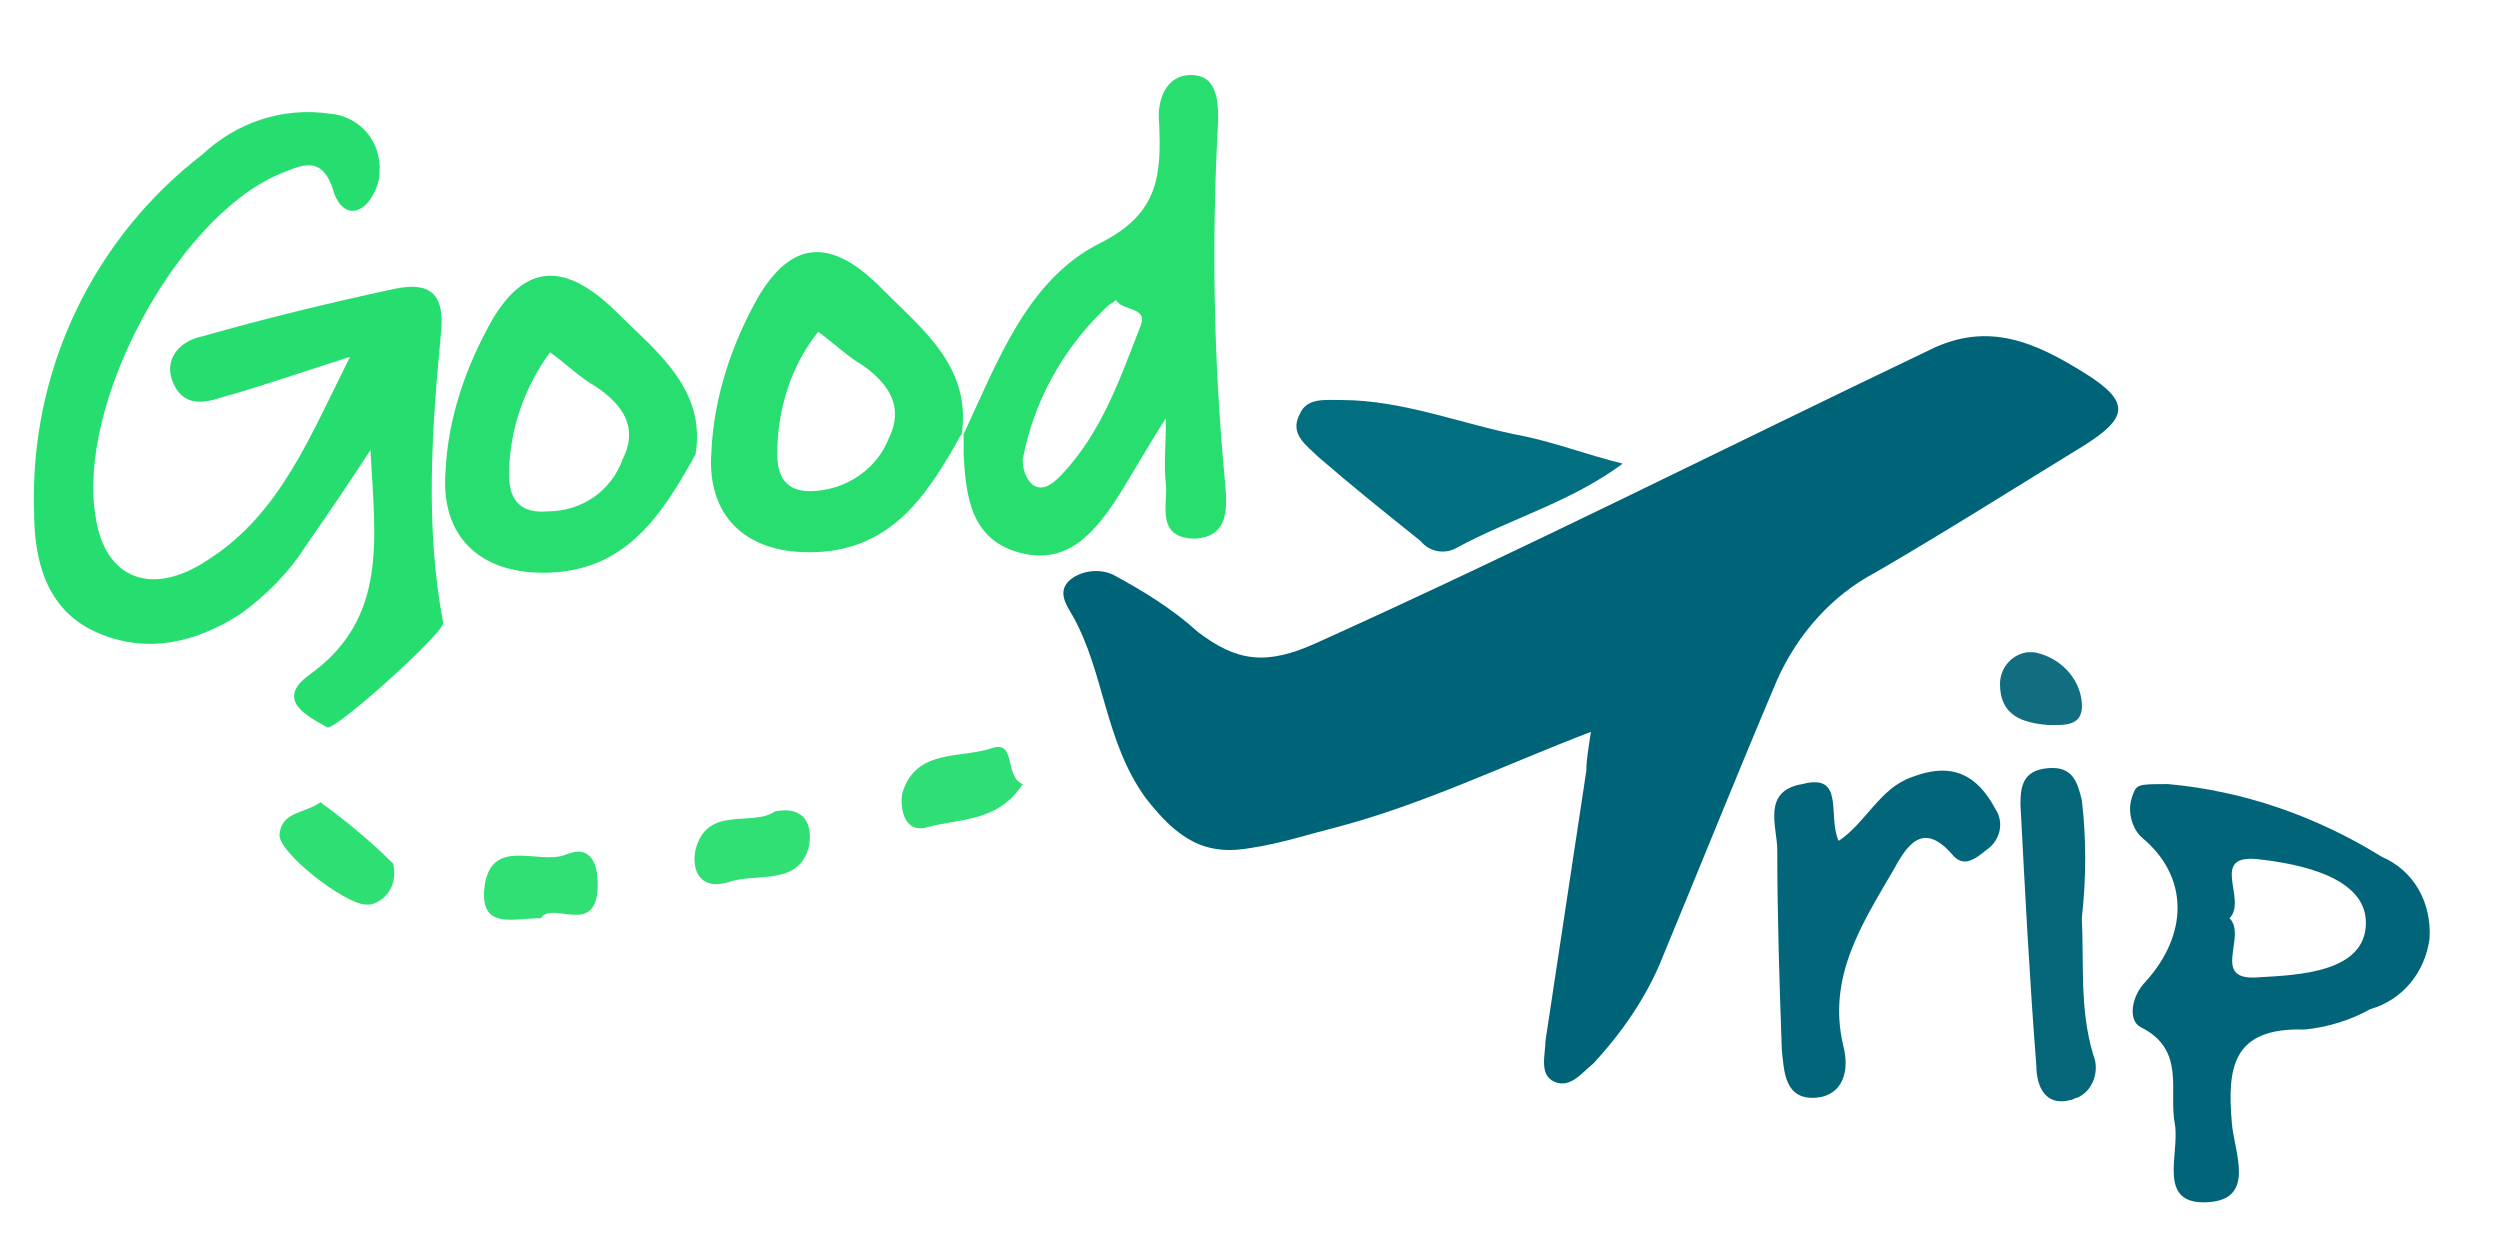 <?xml version="1.0" encoding="utf-8"?>
<!-- Generator: Adobe Illustrator 23.0.3, SVG Export Plug-In . SVG Version: 6.00 Build 0)  -->
<svg version="1.1" id="Camada_1" xmlns="http://www.w3.org/2000/svg" xmlns:xlink="http://www.w3.org/1999/xlink" x="0px" y="0px"
	 viewBox="0 0 110 55" style="enable-background:new 0 0 110 55;" xml:space="preserve">
<style type="text/css">
	.st0{fill:#006478;}
	.st1{fill:#26DE6F;}
	.st2{fill:#036579;}
	.st3{fill:#026F81;}
	.st4{fill:#05667A;}
	.st5{fill:#2EDF74;}
	.st6{fill:#2FDF75;}
	.st7{fill:#30E075;}
	.st8{fill:#116E81;}
	.st9{fill:#27DE6F;}
	.st10{fill:#016478;}
	.st11{fill:#28DE70;}
</style>
<title>logo</title>
<path class="st0" d="M70,32.2c-3.9,1.5-7.4,3.2-11.2,4.2c-1.2,0.3-2.4,0.7-3.7,0.9c-2.1,0.4-3.3-0.4-4.7-2.2c-1.8-2.5-1.8-5.5-3.2-8
	c-0.3-0.5-0.7-1.1-0.1-1.6c0.5-0.4,1.3-0.5,1.9-0.2c1.3,0.7,2.6,1.5,3.7,2.5c1.7,1.3,3,1.5,5.2,0.5c9.1-4.1,18-8.6,27-12.9
	c2.6-1.3,4.7-0.3,6.8,1s1.9,2,0,3.2c-3.1,1.9-6.1,3.8-9.2,5.6c-1.9,1-3.4,2.7-4.3,4.7c-1.7,4-3.3,8-5,12.1c-0.7,1.8-1.8,3.4-3.1,4.8
	c-0.5,0.4-1,1.1-1.7,0.8s-0.4-1.2-0.4-1.8c0.6-4,1.2-7.9,1.8-11.9C69.8,33.4,69.9,32.9,70,32.2z"/>
<path class="st1" d="M15.4,15.7c-2.2,0.7-3.9,1.3-5.7,1.8c-0.9,0.3-1.7,0.3-2.1-0.7s0.3-1.8,1.3-2c2.8-0.8,5.7-1.5,8.5-2.1
	c1.5-0.3,2.2,0.2,2,2c-0.4,4.2-0.7,8.5,0.1,12.7c0.1,0.4-4.8,4.8-5.1,4.6c-0.9-0.5-2.3-1.2-0.8-2.3c3.5-2.5,2.9-6,2.7-9.9
	c-1.1,1.7-2,3-2.9,4.3c-0.7,1.1-1.7,2.1-2.8,2.9c-2,1.3-4.2,1.8-6.4,0.8s-2.7-3.2-2.7-5.3C1.3,16.3,4.1,10.5,8.9,6.8
	c1.5-1.4,3.5-2.1,5.6-1.8c1.3,0.1,2.3,1.2,2.2,2.6c0,0.3-0.1,0.6-0.2,0.8c-0.5,1.1-1.4,1.2-1.8,0.1c-0.5-1.8-1.5-1.2-2.5-0.8
	c-4.5,2-8.8,10.1-8,15c0.4,2.8,2.5,3.6,5,1.9C12.3,22.6,13.6,19.3,15.4,15.7z"/>
<path class="st2" d="M80.9,37c1.2-0.8,1.8-2.3,3.2-2.8c1.8-0.7,2.9-0.1,3.7,1.4c0.4,0.6,0.2,1.4-0.4,1.8c-0.5,0.4-1,0.8-1.5,0.2
	c-1.3-1.5-2-0.4-2.6,0.7c-1.4,2.4-2.9,4.7-2.2,7.7c0.3,1.1,0,2.2-1.2,2.3c-1.4,0.1-1.4-1.2-1.5-2.1c-0.1-2.9-0.2-5.8-0.2-8.8
	c0-1-0.7-2.6,1.1-2.9C81.2,34,80.4,35.9,80.9,37z"/>
<path class="st3" d="M71.4,20.4c-2.3,1.7-4.9,2.4-7.3,3.7c-0.5,0.3-1.2,0.2-1.6-0.3c-1.5-1.2-3-2.4-4.5-3.7c-0.5-0.5-1.3-1-0.8-1.9
	c0.3-0.7,1.1-0.6,1.8-0.6c2.8,0,5.4,1.1,8.1,1.6C68.5,19.5,69.8,20,71.4,20.4z"/>
<path class="st4" d="M91.6,40.4c0.1,2-0.1,4,0.5,6c0.3,0.7,0,1.6-0.7,1.9c-0.1,0-0.2,0.1-0.3,0.1c-1.1,0.3-1.5-0.6-1.5-1.5
	c-0.3-3.8-0.5-7.7-0.7-11.5c0-0.8,0.1-1.5,1.2-1.6s1.3,0.6,1.5,1.4C91.8,36.9,91.8,38.6,91.6,40.4z"/>
<path class="st5" d="M14.1,35.3c1.1,0.8,2.2,1.7,3.2,2.7c0.2,0.8-0.2,1.6-1,1.8c-0.1,0-0.1,0-0.2,0c-0.9,0-3.9-2.3-3.8-3.1
	C12.4,35.7,13.4,35.8,14.1,35.3z"/>
<path class="st6" d="M45,34.5c-1.1,1.7-2.8,1.5-4.2,1.9c-1.1,0.3-1.2-1-1.1-1.5c0.6-2,2.6-1.5,4-2C44.7,32.6,44.2,34.2,45,34.5z"/>
<path class="st7" d="M23.8,40.4c-1.2,0-2.6,0.5-2.5-1.2c0.2-2.5,2.4-1.1,3.6-1.6s1.4,0.6,1.4,1.3C26.3,41.3,24.3,39.6,23.8,40.4z"/>
<path class="st7" d="M34.1,35.7c1.6-0.3,1.6,1,1.5,1.5c-0.4,1.8-2.3,1.2-3.5,1.6s-1.7-0.4-1.5-1.4C31.1,35.4,33.1,36.4,34.1,35.7z"
	/>
<path class="st8" d="M90.1,31.9C89,31.8,88,31.5,88,30.1c0-0.7,0.5-1.3,1.2-1.4c0.1,0,0.2,0,0.3,0c1.1,0.2,2,1.1,2.1,2.2
	C91.7,32,90.8,31.9,90.1,31.9z"/>
<path class="st9" d="M53.9,21.2c-0.5-5.3-0.6-10.6-0.3-15.9c0-1-0.1-2-1.2-2s-1.5,1.1-1.4,2.1c0.1,2.3,0,4-2.6,5.3
	c-3.2,1.6-4.5,5.2-6,8.4v-0.1c0,0.3,0,0.7,0,1c0.1,1.8,0.3,3.7,2.4,4.3s3.3-0.8,4.3-2.3c0.7-1.1,1.3-2.2,2.2-3.6
	c0,1.2-0.1,2.1,0,2.9s-0.5,2.4,1.3,2.4C54.1,23.6,54,22.3,53.9,21.2z M50.2,14.3c-0.9,2.3-1.7,4.7-3.5,6.6c-0.3,0.3-0.8,0.8-1.3,0.4
	c-0.3-0.3-0.4-0.7-0.4-1.1c0.5-2.6,1.8-4.9,3.7-6.7c0.1-0.1,0.3-0.2,0.4-0.3C49.4,13.7,50.5,13.5,50.2,14.3L50.2,14.3z"/>
<path class="st10" d="M104.8,37.7c-2.9-1.8-6.1-2.9-9.4-3.2c-1.4,0-1.4,0-1.6,0.6c-0.2,0.6,0,1.4,0.5,1.8c2,1.7,2,4.2,0.1,6.3
	c-0.6,0.6-0.8,1.7-0.2,2c2,1,1.2,2.8,1.5,4.3c0.2,1.3-0.8,3.5,1.4,3.4s1.2-2.2,1.1-3.5c-0.2-2.4,0-4.2,3.2-4.1c1-0.1,2-0.4,2.9-0.9
	c1.4-0.4,2.4-1.6,2.6-3.1C107,39.7,106.2,38.3,104.8,37.7z M99.4,43c-2.2,0.2-0.5-1.8-1.3-2.6c0.8-0.8-0.9-2.8,1.2-2.6
	c1.9,0.2,4.8,0.8,4.8,2.8C104.1,42.8,101.1,42.9,99.4,43z"/>
<path class="st11" d="M38.9,12.8c-2.4-2.5-4.1-2.1-5.5,0.2c-1.2,2.1-2,4.5-2.1,6.9c-0.2,2.8,1.5,4.4,4.3,4.4c3.6,0,5.2-2.5,6.7-5.2
	v0.1C42.8,16.2,40.6,14.5,38.9,12.8z M39.1,19.3c-0.5,1.3-1.8,2.2-3.2,2.3c-1.1,0.1-1.7-0.4-1.7-1.6c0-2,0.6-3.9,1.8-5.4
	c0.7,0.5,1.3,1.1,2,1.5C39.1,16.9,39.8,17.9,39.1,19.3L39.1,19.3z"/>
<path class="st11" d="M27.2,13.8c-2.4-2.4-4.1-2.1-5.5,0.2c-1.2,2.1-2,4.4-2.1,6.8c-0.2,2.8,1.5,4.4,4.3,4.4c3.6,0,5.2-2.5,6.7-5.2
	l0,0C31.1,17.1,28.8,15.4,27.2,13.8z M27.4,20.2c-0.5,1.4-1.8,2.3-3.3,2.3c-1.1,0.1-1.7-0.4-1.7-1.6c0-2,0.7-3.9,1.8-5.4
	c0.7,0.5,1.3,1.1,2,1.5C27.4,17.8,28.1,18.8,27.4,20.2L27.4,20.2z"/>
</svg>
